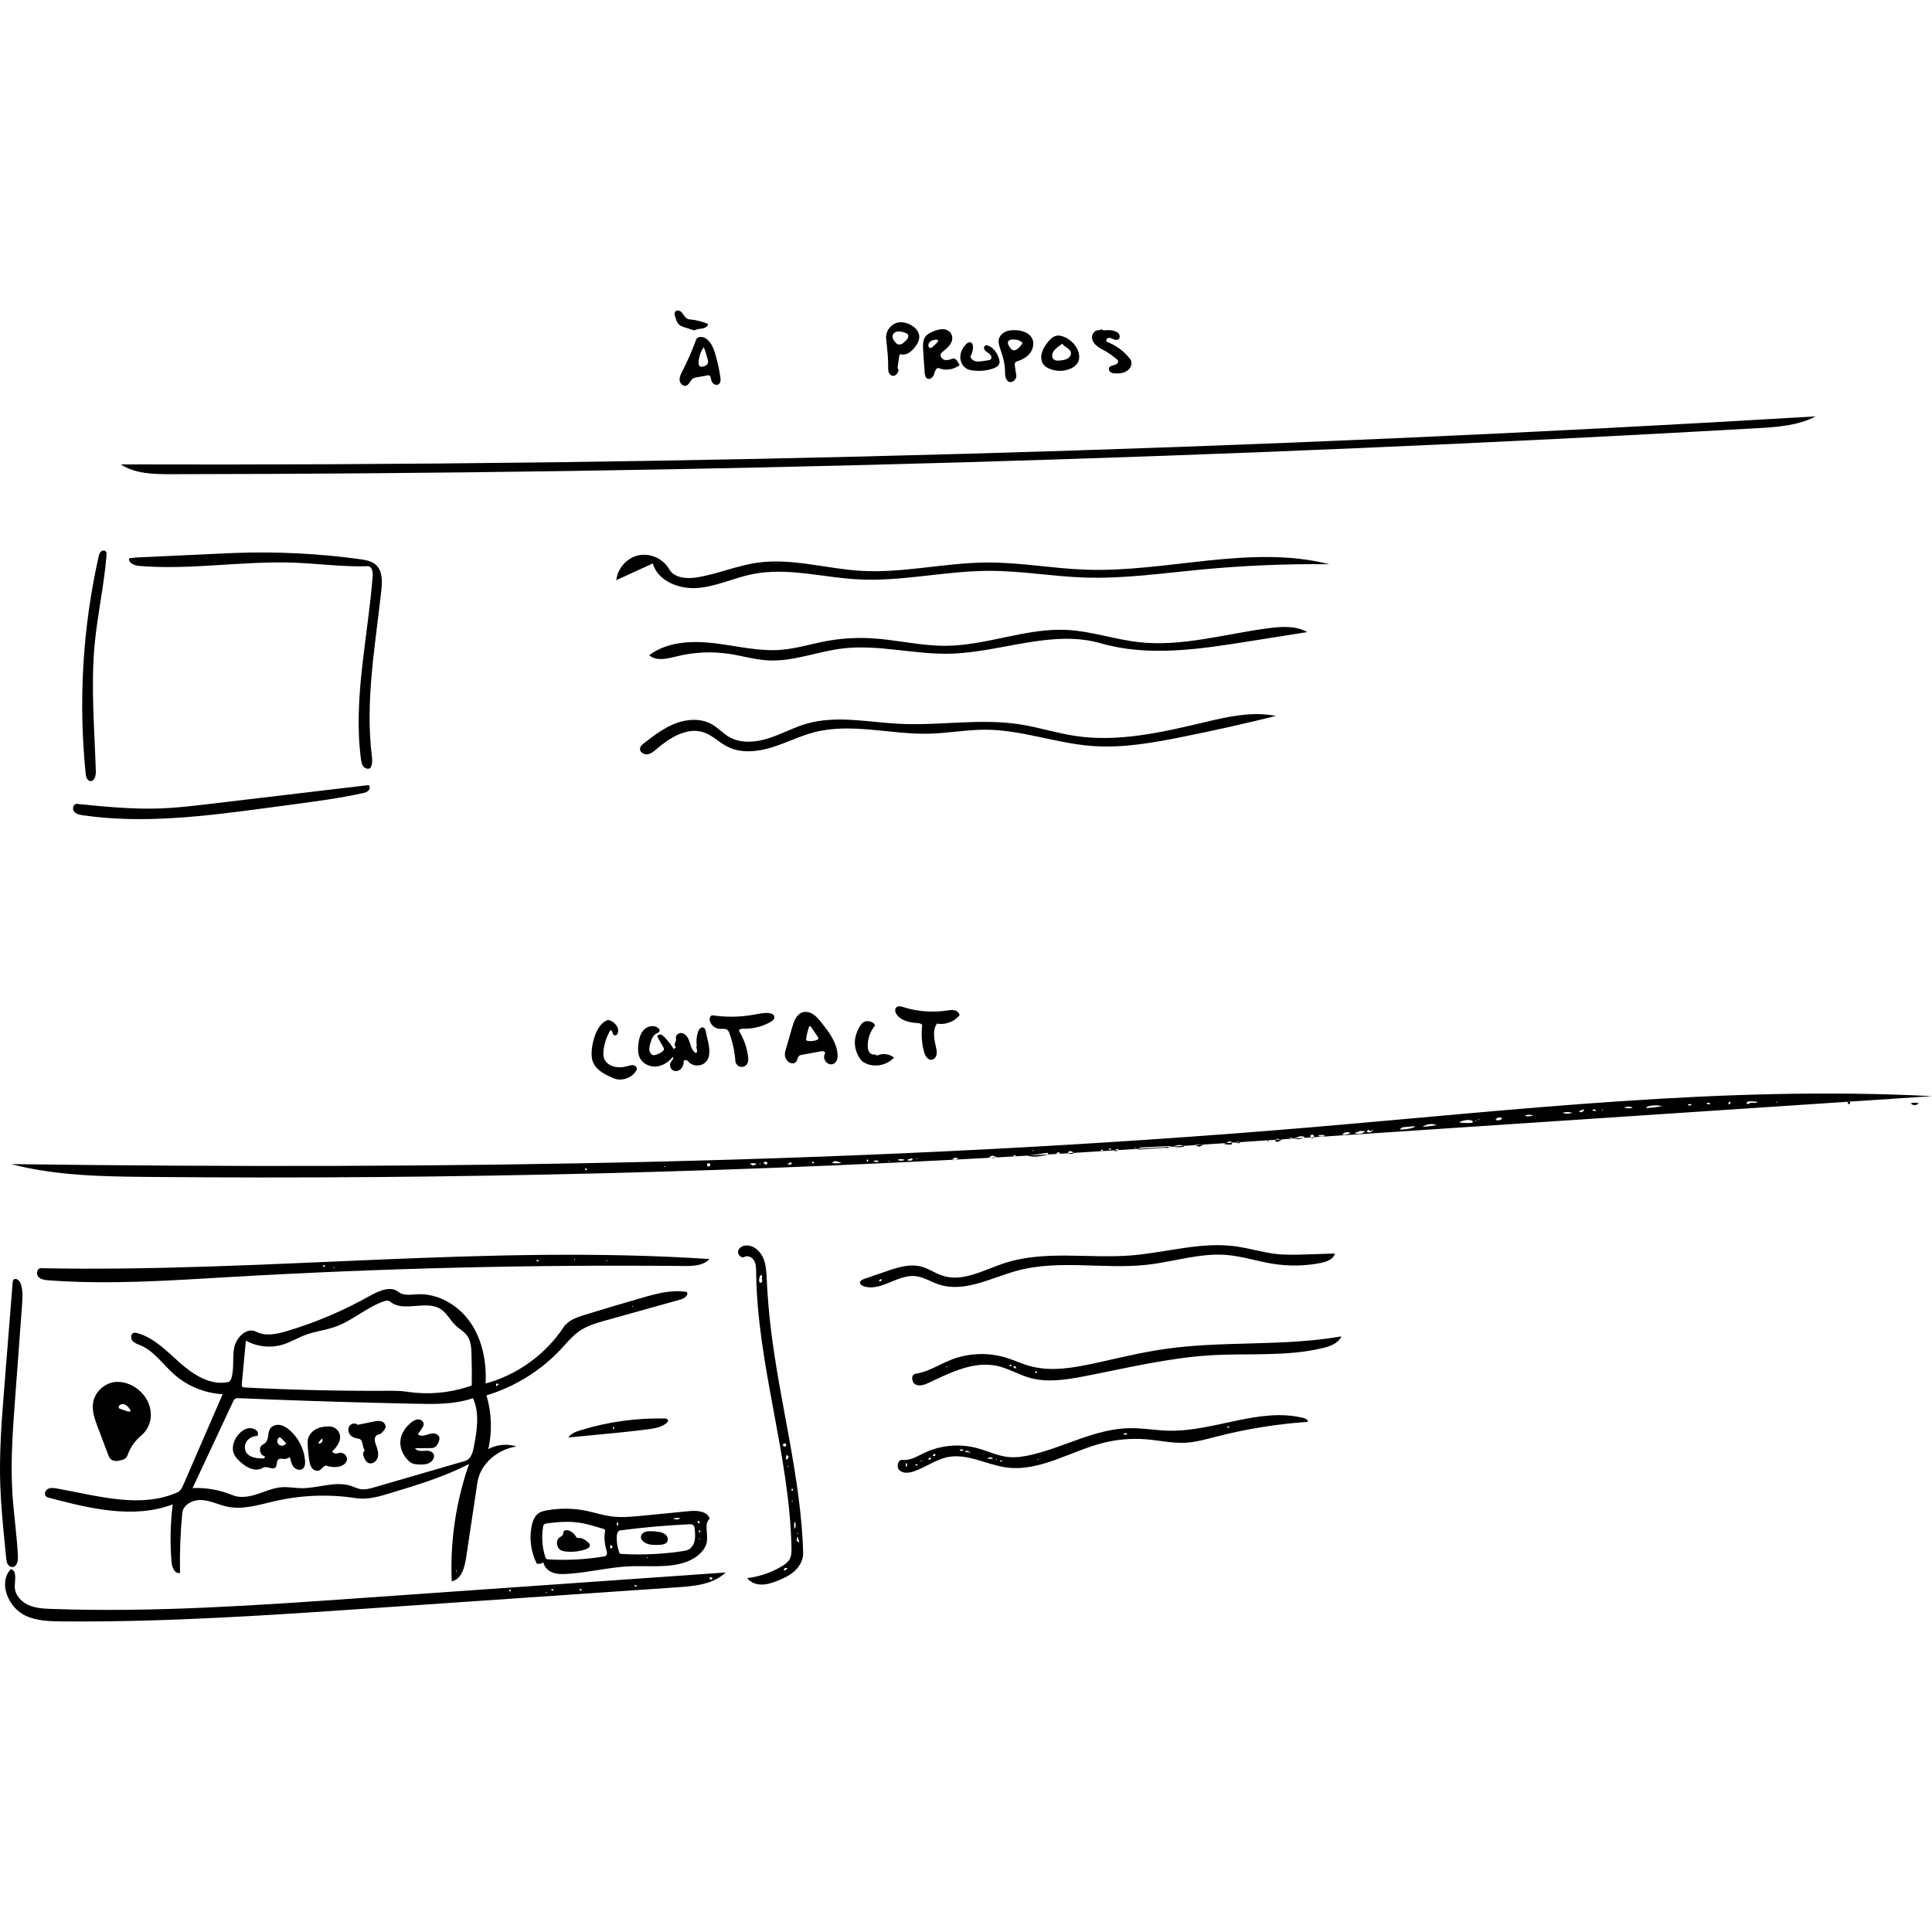 <?xml version="1.0" encoding="utf-8"?><!DOCTYPE svg PUBLIC "-//W3C//DTD SVG 1.1//EN" "http://www.w3.org/Graphics/SVG/1.1/DTD/svg11.dtd"><svg version="1.1" id="Contours" xmlns="http://www.w3.org/2000/svg" xmlns:xlink="http://www.w3.org/1999/xlink" x="0px" y="0px" width="2876.061px" height="2876.061px" viewBox="-0 -0 2876.061 1951.591" enable-background="new 0 0 2876.061 2876.061" xml:space="preserve" stroke="black" fill="none" stroke-linecap='round' stroke-linejoin='round'><path class="selected"  fill="#000000" opacity="1" stroke="none" 
 	d="
M254.746 243.664 C228.887 243.691 201.373 243.226 179.727 229.079 C1021.272 231.704 1862.9 207.86 2702.947 157.594 C2676.387 171.497 2645.419 173.511 2615.488 175.217 C1829.417 220.018 1042.093 242.846 254.746 243.664 z"/><path class="selected"  fill="#000000" opacity="1" stroke="none" 
 	d="
M1038.374 397.167 C1068.495 392.151 1097.063 379.747 1127.293 375.433 C1178.48 368.127 1229.842 384.43 1281.455 387.52 C1344.233 391.279 1406.631 375.43 1469.521 375.119 C1518.86 374.875 1567.778 384.195 1617.09 385.843 C1738.202 389.892 1861.418 347.884 1978.869 377.715 C1915.207 376.981 1851.507 379.634 1788.126 385.66 C1730.225 391.165 1672.316 399.494 1614.187 397.518 C1566.948 395.913 1520.055 387.508 1472.79 387.536 C1407.481 387.576 1342.681 403.719 1277.464 400.265 C1224.805 397.477 1171.801 381.978 1120.118 392.449 C1092.866 397.969 1067.116 410.583 1039.417 413.001 C1011.717 415.42 979.345 403.258 971.8 376.497 C953.694 384.817 935.588 393.137 917.483 401.458 C919.223 383.792 933.336 368.051 950.708 364.401 C968.08 360.75 987.334 369.48 996.037 384.951 C1003.727 398.621 1022.902 399.744 1038.374 397.167 z"/><path class="selected"  fill="#000000" opacity="1" stroke="none" 
 	d="
M1228.867 492.35 C1251.219 488.131 1274.083 486.629 1296.795 487.888 C1334.157 489.96 1370.984 499.454 1408.402 499.138 C1469.155 498.624 1528.004 472.299 1588.674 475.509 C1624.639 477.411 1659.295 489.643 1695.084 493.677 C1760.01 500.995 1824.513 481.154 1889.317 472.819 C1908.534 470.347 1929.24 469.161 1946.091 478.723 C1916.395 483.433 1886.699 488.143 1857.003 492.853 C1784.486 504.355 1709.172 515.713 1638.618 495.385 C1565.867 474.423 1489.458 509.185 1413.766 510.893 C1360.336 512.098 1306.972 496.699 1253.92 503.152 C1216.694 507.68 1180.587 522.893 1143.143 520.841 C1123.616 519.771 1104.673 514.017 1085.334 511.115 C1059.663 507.262 1033.239 508.495 1008.038 514.721 C993.974 518.196 977.349 522.667 966.399 513.183 C993.187 492.996 1029.576 491.336 1062.891 495.241 C1096.205 499.147 1129.37 507.781 1162.806 505.108 C1185.18 503.319 1206.811 496.513 1228.867 492.35 z"/><path class="selected"  fill="#000000" opacity="1" stroke="none" 
 	d="
M1759.832 634.8 C1715.387 643.712 1670.153 651.72 1624.959 648.218 C1572.048 644.118 1520.9 624.349 1467.831 624.033 C1439.374 623.863 1411.151 629.315 1382.702 629.98 C1325.602 631.315 1267.425 613.478 1212.138 627.811 C1190.312 633.469 1170.026 643.943 1148.458 650.517 C1126.891 657.091 1102.574 659.435 1082.523 649.123 C1070.433 642.905 1060.609 632.443 1047.747 628.04 C1023.106 619.606 997.234 635.832 977.459 652.781 C973.337 656.313 968.915 660.08 963.522 660.696 C958.129 661.311 951.887 656.993 952.789 651.641 C953.333 648.42 956.107 646.119 958.692 644.123 C973.503 632.684 988.601 621.082 1006.11 614.475 C1023.619 607.869 1044.222 606.882 1060.371 616.338 C1069.19 621.502 1076.152 629.405 1084.955 634.593 C1102.309 644.82 1124.342 643.065 1143.552 637.005 C1162.761 630.945 1180.596 621.002 1199.922 615.322 C1244.919 602.097 1292.928 613.037 1339.774 615.309 C1399.176 618.19 1459.165 606.929 1517.939 616.012 C1545.69 620.3 1572.605 629.06 1600.369 633.268 C1664.207 642.942 1728.951 628.2 1791.759 613.236 C1827.096 604.816 1863.801 596.26 1899.383 603.574 C1853.105 615.016 1806.573 625.428 1759.832 634.8 z"/><path class="selected"  fill="#000000" opacity="1" stroke="none" 
 	d="
M15.971 1873.702 C25.533 1875.577 22.049 1889.726 21.933 1899.469 C21.79 1911.417 30.999 1921.886 41.857 1926.874 C52.714 1931.862 65.002 1932.467 76.943 1932.892 C228.81 1938.293 380.741 1927.661 532.333 1917.035 C714.944 1904.235 897.556 1891.435 1080.167 1878.635 C1061.997 1896.197 1034.536 1898.881 1009.325 1900.609 C859.089 1910.907 708.854 1921.204 558.618 1931.502 C403.624 1942.126 248.448 1952.756 93.096 1951.487 C74.541 1951.336 55.374 1950.883 38.49 1943.187 C12.669 1931.418 -3.136 1894.682 15.971 1873.702 M1060.208 1888.391 C1061.265 1886.409 1057.398 1884.474 1056.416 1886.495 C1055.435 1888.516 1059.252 1890.413 1060.299 1888.425 M944.819 1897.242 C944.453 1898.173 945.063 1899.356 946.033 1899.599 C947.003 1899.841 948.097 1899.084 948.212 1898.091 C947.277 1897.782 946.342 1897.474 945.407 1897.166 M758.418 1904.481 C758.029 1905.542 758.441 1906.841 759.37 1907.483 C760.004 1906.696 760.676 1905.748 760.436 1904.767 C760.195 1903.787 758.446 1903.49 758.299 1904.489 M820.819 1903.242 C820.453 1904.173 821.063 1905.356 822.033 1905.599 C823.003 1905.841 824.097 1905.084 824.212 1904.091 C823.277 1903.782 822.342 1903.474 821.407 1903.166 M862.819 1903.242 C862.453 1904.173 863.063 1905.356 864.033 1905.599 C865.003 1905.841 866.097 1905.084 866.212 1904.091 C865.277 1903.782 864.342 1903.474 863.407 1903.166 M814.188 1908.467 C814.152 1907.606 812.547 1907.578 812.482 1908.437 C812.543 1909.301 814.158 1909.275 814.192 1908.41 z"/><path class="selected"  fill="#000000" opacity="1" stroke="none" 
 	d="
M1825.6 1405.929 C1786.631 1402.838 1748.354 1415.759 1709.53 1420.322 C1644.653 1427.947 1577.414 1412.283 1514.351 1429.316 C1475.42 1439.831 1435.604 1462.632 1397.369 1449.817 C1385.488 1445.835 1374.534 1438.495 1362.052 1437.395 C1335.617 1435.066 1310.423 1461.211 1285.395 1452.387 C1282.844 1451.487 1280.033 1449.622 1280.2 1446.922 C1280.369 1444.174 1283.433 1442.704 1286.036 1441.806 C1297.04 1438.011 1308.045 1434.216 1319.049 1430.42 C1336.066 1424.551 1354.352 1418.621 1371.726 1423.329 C1382.668 1426.293 1392.134 1433.248 1402.904 1436.784 C1433.045 1446.681 1464.187 1428.43 1494.295 1418.431 C1554.503 1398.437 1620.183 1411.621 1683.43 1406.661 C1735.421 1402.584 1787.102 1386.124 1838.791 1393.049 C1859.223 1395.787 1879.065 1402.142 1899.551 1404.443 C1914.276 1406.097 1929.147 1405.634 1943.956 1405.17 C1958.369 1404.718 1972.782 1404.266 1987.195 1403.814 C1984.855 1412.585 1974.589 1416.264 1965.675 1417.981 C1942.636 1422.42 1918.829 1422.846 1895.646 1419.234 C1872.146 1415.572 1849.309 1407.81 1825.6 1405.929 M1312.392 1441.799 C1310.717 1441.846 1309.118 1442.959 1308.493 1444.515 C1309.6 1446.382 1313.186 1444.432 1312.221 1442.488 z"/><path class="selected"  fill="#000000" opacity="1" stroke="none" 
 	d="
M1362.855 1582.854 C1381.605 1580.142 1397.927 1569.062 1415.544 1562.095 C1441.383 1551.878 1470.688 1550.677 1497.277 1558.745 C1509.393 1562.422 1520.906 1567.939 1533.108 1571.319 C1564.537 1580.026 1597.984 1574.015 1629.851 1567.078 C1663.835 1559.681 1697.647 1551.267 1732.058 1546.211 C1819.689 1533.335 1909.633 1542.451 1996.874 1527.158 C1992.344 1537.398 1980.393 1541.825 1969.509 1544.457 C1915.222 1557.587 1858.395 1551.996 1802.64 1555.302 C1738.982 1559.076 1676.686 1574.477 1614.071 1586.559 C1587.098 1591.763 1558.892 1596.313 1532.488 1588.737 C1516.101 1584.035 1501.173 1574.834 1484.524 1571.169 C1450.078 1563.586 1415.594 1580.605 1383.731 1595.731 C1377.251 1598.808 1369.696 1601.853 1363.164 1598.888 C1356.631 1595.923 1355.755 1583.88 1362.855 1582.854 M1509.948 1574.618 C1511.016 1575.755 1513.087 1573.819 1512.308 1572.468 C1511.529 1571.117 1509.337 1571.255 1508.298 1572.418 C1508.977 1573.092 1509.655 1573.765 1510.334 1574.439 M1543.356 1581.456 C1544.357 1581.187 1543.859 1579.44 1542.832 1579.299 C1541.804 1579.157 1540.906 1579.942 1540.167 1580.669 C1541.185 1581.022 1542.203 1581.375 1543.222 1581.728 M1505.356 1571.456 C1506.357 1571.187 1505.859 1569.44 1504.832 1569.299 C1503.804 1569.157 1502.906 1569.942 1502.167 1570.669 C1503.185 1571.022 1504.203 1571.375 1505.222 1571.728 M1408.336 1572.993 C1408.974 1572.946 1409.611 1572.9 1410.248 1572.853 C1410.49 1571.925 1408.745 1571.428 1408.462 1572.344 z"/><path class="selected"  fill="#000000" opacity="1" stroke="none" 
 	d="
M1017.916 1422.393 C793.509 1420.215 569.028 1425.635 344.987 1438.642 C254.179 1443.914 163.08 1450.432 72.368 1443.703 C66.802 1443.29 60.647 1442.542 56.984 1438.331 C53.321 1434.12 55.286 1425.549 60.866 1425.66 C392.746 1432.264 724.978 1390.145 1056.203 1412.011 C1046.907 1421.989 1031.552 1422.525 1017.916 1422.393 M483.851 1423.638 C484.217 1422.708 483.608 1421.524 482.638 1421.282 C481.668 1421.039 480.573 1421.797 480.458 1422.79 C481.393 1423.098 482.328 1423.406 483.263 1423.715 M798.819 1413.242 C798.453 1414.173 799.063 1415.356 800.033 1415.599 C801.003 1415.841 802.097 1415.084 802.212 1414.091 C801.277 1413.782 800.342 1413.474 799.407 1413.166 M855.309 1413.293 C856.17 1413.257 856.197 1411.652 855.338 1411.587 C854.475 1411.648 854.501 1413.263 855.366 1413.297 M498.188 1424.467 C498.152 1423.606 496.547 1423.578 496.482 1424.437 C496.543 1425.301 498.158 1425.275 498.192 1424.41 M903.362 1413.587 C902.501 1413.623 902.473 1415.228 903.332 1415.294 C904.196 1415.232 904.17 1413.617 903.305 1413.583 z"/><path class="selected"  fill="#000000" opacity="1" stroke="none" 
 	d="
M220.541 1289.776 C152.124 1289.145 82.909 1288.052 16.723 1270.711 C660.683 1279.125 1305.492 1270.38 1947.229 1216.272 C2256.408 1190.204 2566.197 1153.58 2876.061 1169.543 C2526.085 1192.803 2176.109 1216.063 1826.133 1239.322 C1743.332 1244.825 1660.531 1250.328 1577.697 1255.305 C1125.89 1282.453 673.144 1293.953 220.541 1289.776 M2042.311 1221.343 C2040.489 1221.917 2038.342 1221.063 2037.348 1219.432 C2036.333 1220.452 2035.317 1221.472 2034.302 1222.493 C2037.449 1224.549 2042.202 1223.49 2044.177 1220.291 C2043.71 1219.245 2041.767 1220.528 2042.545 1221.368 M1742.553 1243.918 C1738.9 1243.904 1735.249 1244.09 1731.6 1244.276 C1721.401 1244.795 1711.202 1245.315 1701.003 1245.834 C1698.313 1245.971 1695.063 1246.486 1694.061 1248.986 C1696.45 1249.051 1698.837 1248.874 1701.22 1248.697 C1710.834 1247.983 1720.447 1247.269 1730.061 1246.556 C1732.612 1246.366 1735.22 1246.182 1737.689 1246.849 C1739.31 1245.872 1740.932 1244.895 1742.553 1243.918 M1529.619 1258.186 C1538.883 1261.075 1548.88 1259.039 1558.365 1256.986 C1559.157 1256.815 1560.058 1256.559 1560.39 1255.82 C1560.688 1255.155 1560.293 1254.273 1559.599 1254.052 C1559.227 1253.933 1558.825 1253.988 1558.439 1254.043 C1548.832 1255.424 1539.226 1256.805 1529.619 1258.186 M2172.021 1208.736 C2177.913 1209.534 2183.882 1209.768 2189.82 1209.433 C2190.782 1209.379 2191.919 1209.197 2192.334 1208.327 C2193.032 1206.868 2191.009 1205.63 2189.411 1205.378 C2183.46 1204.439 2177.194 1205.65 2172.021 1208.736 M2084.145 1219.334 C2090.553 1219.352 2096.964 1218.45 2103.118 1216.664 C2104.444 1216.279 2105.994 1215.581 2106.135 1214.207 C2101.145 1214.631 2096.155 1215.055 2091.165 1215.479 C2088.305 1215.722 2084.759 1216.53 2084.145 1219.334 M2474.686 1184.454 C2468.426 1182.903 2461.811 1182.804 2455.508 1184.169 C2453.427 1184.619 2451.119 1185.45 2450.312 1187.42 C2458.478 1186.829 2466.616 1185.838 2474.686 1184.454 M2138.488 1212.553 C2131.761 1209.867 2123.69 1210.867 2117.822 1215.112 C2124.765 1214.834 2131.686 1213.977 2138.488 1212.553 M1935.138 1229.131 C1932.266 1230.638 1929.18 1231.737 1926.001 1232.384 C1931.313 1234.616 1937.804 1233.742 1942.338 1230.186 C1940.132 1229.317 1937.681 1229.085 1935.351 1229.523 M2023.515 1222.087 C2021.015 1222.877 2018.515 1223.667 2016.015 1224.456 C2021.362 1226.617 2027.833 1225.704 2032.372 1222.147 C2029.451 1221.313 2026.355 1221.097 2023.346 1221.516 M1825.039 1238.998 C1824.017 1239.588 1822.995 1240.177 1821.973 1240.766 C1825.35 1241.359 1828.772 1241.689 1832.2 1241.754 C1834.483 1241.797 1834.282 1237.706 1832.11 1237.003 C1829.937 1236.3 1827.705 1237.731 1825.869 1239.088 M1746.176 1244.723 C1751.565 1245.9 1757.206 1245.905 1762.596 1244.737 C1758.509 1240.584 1751.57 1242.518 1746.176 1244.723 M2609.384 1179.296 C2611.797 1180.09 2614.586 1179.63 2616.616 1178.103 C2612.52 1177.474 2608.37 1177.196 2604.227 1177.274 C2602.18 1177.312 2599.338 1178.695 2600.302 1180.501 C2601.835 1183.374 2606.743 1177.409 2609.043 1179.715 M1901.585 1237.882 C1903.891 1236.635 1906.197 1235.388 1908.503 1234.141 C1907.014 1233.88 1905.525 1233.618 1904.035 1233.356 C1902.23 1233.039 1900.066 1232.838 1898.861 1234.219 C1897.656 1235.601 1899.637 1238.431 1900.922 1237.124 M2010.267 1224.373 C2006.316 1222.035 2000.667 1223.217 1997.983 1226.942 C2002.211 1227.473 2006.607 1226.554 2010.267 1224.373 M2228.334 1202.441 C2227.657 1203.125 2226.98 1203.809 2226.303 1204.493 C2229.513 1206.575 2234.332 1205.535 2236.397 1202.314 C2233.9 1200.973 2230.743 1200.943 2228.221 1202.237 M2844.41 1180.085 C2845.893 1182.088 2848.513 1183.185 2850.982 1182.835 C2853.02 1182.546 2854.812 1181.381 2856.529 1180.246 C2852.622 1179.006 2848.348 1178.949 2844.41 1180.085 M1252.681 1268.454 C1249.484 1267.68 1246.287 1266.905 1243.09 1266.131 C1241.432 1266.949 1239.775 1267.766 1238.117 1268.584 C1242.828 1270.05 1247.997 1270.003 1252.681 1268.454 M1785.305 1241.549 C1782.913 1240.951 1780.304 1241.267 1778.123 1242.419 C1780.565 1243.23 1783.007 1244.041 1785.45 1244.852 C1787.118 1244.05 1788.787 1243.248 1790.456 1242.445 C1789.018 1241.38 1787.078 1241.029 1785.358 1241.522 M1596.45 1252.321 C1595.103 1251.625 1593.579 1250.962 1592.116 1251.36 C1590.653 1251.758 1589.639 1253.768 1590.701 1254.85 C1591.168 1255.326 1591.87 1255.475 1592.532 1255.543 C1594.524 1255.747 1596.569 1255.41 1598.39 1254.579 C1597.705 1253.866 1597.02 1253.153 1596.335 1252.44 M1484.585 1260.524 C1482.124 1259.681 1479.663 1258.839 1477.202 1257.997 C1475.518 1258.854 1473.833 1259.712 1472.148 1260.569 C1476.127 1262.011 1480.617 1261.995 1484.585 1260.524 M2340.701 1194.44 C2335.972 1192.809 2330.698 1192.809 2325.97 1194.441 C2330.698 1196.071 2335.972 1196.071 2340.701 1194.44 M2425.373 1187.34 C2427.122 1187.917 2429.167 1187.486 2430.534 1186.252 C2426.517 1184.902 2422.053 1184.923 2418.048 1186.311 C2420.204 1187.589 2422.879 1187.959 2425.3 1187.314 M1950.723 1230.311 C1951.336 1232.153 1954.153 1232.731 1955.442 1231.279 C1956.731 1229.828 1955.823 1227.099 1953.921 1226.709 C1952.019 1226.319 1950.11 1228.469 1950.723 1230.311 M1121.185 1273.091 C1122.948 1272.172 1124.71 1271.253 1126.472 1270.334 C1123.242 1268.901 1119.408 1268.897 1116.175 1270.325 C1117.945 1271.258 1119.714 1272.191 1121.483 1273.124 M2273.364 1199.703 C2276.497 1199.412 2279.63 1199.121 2282.763 1198.829 C2278.897 1196.796 2274.097 1196.638 2270.106 1198.412 C2271.114 1198.878 2272.122 1199.345 2273.13 1199.812 M1343.306 1263.549 C1340.903 1262.953 1338.285 1263.269 1336.093 1264.421 C1339.369 1266.028 1343.383 1266.042 1346.67 1264.459 C1345.624 1264.001 1344.579 1263.544 1343.533 1263.086 M1418.483 1264.962 C1421.11 1264.188 1423.738 1263.415 1426.366 1262.641 C1423.913 1260.207 1419.113 1261.056 1417.644 1264.184 M1141.32 1267.511 C1139.665 1267.088 1137.842 1267.365 1136.388 1268.262 C1137.31 1269.812 1138.674 1271.468 1140.476 1271.373 C1142.277 1271.279 1143.065 1268.056 1141.275 1267.83 M1358.59 1264.413 C1358.326 1263.58 1358.062 1262.746 1357.798 1261.912 C1355.24 1262.745 1352.681 1263.578 1350.122 1264.411 C1352.596 1265.915 1355.869 1266.002 1358.42 1264.632 M1057.415 1271.429 C1057.173 1269.677 1054.747 1268.691 1053.351 1269.776 C1051.955 1270.861 1052.313 1273.456 1053.952 1274.122 C1055.59 1274.789 1057.657 1273.181 1057.415 1271.429 M1965.365 1229.332 C1967.768 1229.928 1970.386 1229.611 1972.577 1228.459 C1969.301 1226.853 1965.288 1226.839 1962.001 1228.422 C1963.046 1228.879 1964.092 1229.337 1965.137 1229.794 M2357.25 1191.367 C2358.109 1191.468 2358.218 1189.935 2357.442 1189.555 C2356.665 1189.174 2355.75 1189.578 2354.982 1189.976 C2353.413 1190.79 2351.843 1191.605 2350.274 1192.419 C2352.281 1194.205 2355.86 1193.696 2357.289 1191.421 M1178.602 1270.388 C1178.309 1269.479 1178.017 1268.571 1177.724 1267.662 C1175.905 1268.592 1174.087 1269.523 1172.268 1270.453 C1173.967 1271.87 1176.668 1271.902 1178.4 1270.526 M1308.114 1266.657 C1305.92 1264.781 1302.363 1264.761 1300.148 1266.613 C1302.394 1267.56 1304.924 1267.821 1307.316 1267.351 M2753.286 1181.341 C2755.27 1180.349 2753.375 1176.559 2751.391 1177.551 C2749.407 1178.543 2751.301 1182.333 2753.286 1181.341 M1664.048 1247.691 C1662.149 1248.546 1660.25 1249.401 1658.351 1250.256 C1660 1252.587 1664.476 1251.34 1664.682 1248.493 M2376.253 1191.135 C2375.201 1188.997 2371.731 1188.683 2370.312 1190.597 C2371.789 1191.505 2373.635 1191.791 2375.318 1191.373 M2517.325 1181.516 C2515.662 1181.09 2513.831 1181.37 2512.371 1182.271 C2513.751 1184.223 2517.285 1183.874 2518.256 1181.69 M2573.369 1181.304 C2575.301 1182.316 2577.274 1178.703 2575.403 1177.582 C2573.878 1178.229 2572.79 1179.801 2572.724 1181.457 M1846.253 1239.135 C1845.201 1236.997 1841.731 1236.683 1840.312 1238.597 C1841.789 1239.505 1843.635 1239.791 1845.318 1239.373 M2546.253 1181.135 C2545.201 1178.997 2541.731 1178.683 2540.312 1180.597 C2541.789 1181.505 2543.635 1181.791 2545.318 1181.373 M1577.325 1253.516 C1575.662 1253.09 1573.831 1253.37 1572.371 1254.271 C1573.751 1256.223 1577.285 1255.874 1578.256 1253.69 M1208.819 1267.242 C1208.453 1268.173 1209.063 1269.356 1210.033 1269.599 C1211.003 1269.841 1212.097 1269.084 1212.212 1268.091 C1211.277 1267.782 1210.342 1267.474 1209.407 1267.166 M1650.33 1248.412 C1651.165 1249.769 1653.466 1249.767 1654.351 1248.442 C1653.494 1247.101 1651.186 1247.113 1650.344 1248.464 M1511.267 1257.165 C1510.337 1257.475 1509.407 1257.785 1508.477 1258.095 C1508.696 1260.06 1512.55 1259.135 1511.854 1257.285 M1290.418 1264.481 C1290.029 1265.542 1290.441 1266.841 1291.37 1267.483 C1292.004 1266.696 1292.676 1265.748 1292.436 1264.767 C1292.195 1263.787 1290.446 1263.49 1290.299 1264.489 M870.819 1277.242 C870.453 1278.173 871.063 1279.356 872.033 1279.599 C873.003 1279.841 874.097 1279.084 874.212 1278.091 C873.277 1277.782 872.342 1277.474 871.407 1277.166 M1920.819 1231.242 C1920.453 1232.173 1921.063 1233.356 1922.033 1233.599 C1923.003 1233.841 1924.097 1233.084 1924.212 1232.091 C1923.277 1231.782 1922.342 1231.474 1921.407 1231.166 M1641.267 1249.165 C1640.337 1249.475 1639.407 1249.785 1638.477 1250.095 C1638.696 1252.06 1642.55 1251.135 1641.854 1249.285 M2198.188 1206.467 C2198.152 1205.606 2196.547 1205.578 2196.482 1206.437 C2196.543 1207.301 2198.158 1207.275 2198.192 1206.41 M2201.309 1205.293 C2202.17 1205.257 2202.197 1203.652 2201.338 1203.587 C2200.475 1203.648 2200.501 1205.263 2201.366 1205.297 M2384.482 1190.414 C2384.518 1191.275 2386.123 1191.302 2386.189 1190.443 C2386.127 1189.58 2384.512 1189.606 2384.478 1190.471 M1887.309 1237.293 C1888.17 1237.257 1888.197 1235.652 1887.338 1235.587 C1886.475 1235.648 1886.501 1237.263 1887.366 1237.297 M1689.309 1247.293 C1690.17 1247.257 1690.197 1245.652 1689.338 1245.587 C1688.475 1245.648 1688.501 1247.263 1689.366 1247.297 M1537.362 1249.587 C1536.501 1249.623 1536.473 1251.228 1537.332 1251.294 C1538.196 1251.232 1538.17 1249.617 1537.305 1249.583 M1365.362 1261.587 C1364.501 1261.623 1364.473 1263.228 1365.332 1263.294 C1366.196 1263.232 1366.17 1261.617 1365.305 1261.583 M2645.309 1179.293 C2646.17 1179.257 2646.197 1177.652 2645.338 1177.587 C2644.475 1177.648 2644.501 1179.263 2645.366 1179.297 M1323.362 1265.587 C1322.501 1265.623 1322.473 1267.228 1323.332 1267.294 C1324.196 1267.232 1324.17 1265.617 1323.305 1265.583 M1131.362 1269.587 C1130.501 1269.623 1130.473 1271.228 1131.332 1271.294 C1132.196 1271.232 1132.17 1269.617 1131.305 1269.583 M988.336 1274.993 C988.974 1274.946 989.611 1274.9 990.248 1274.853 C990.49 1273.925 988.745 1273.428 988.462 1274.344 z"/><path class="selected"  fill="#000000" opacity="1" stroke="none" 
 	d="
M1498.299 1722.296 C1468.852 1718.367 1440.475 1701.143 1411.309 1706.791 C1392.992 1710.338 1377.53 1722.512 1359.786 1728.275 C1352.918 1730.506 1344.594 1731.477 1339.168 1726.714 C1333.741 1721.951 1336.449 1710.216 1343.621 1711.052 C1354.828 1712.359 1365.191 1705.756 1375.356 1700.862 C1399.585 1689.197 1428.003 1686.487 1454 1693.362 C1469.624 1697.494 1484.452 1704.958 1500.52 1706.692 C1511.942 1707.924 1523.486 1706.187 1534.684 1703.621 C1584.098 1692.3 1630.176 1664.79 1680.861 1663.801 C1700.626 1663.415 1720.257 1667.137 1740.022 1667.567 C1807.879 1669.047 1875.522 1631.974 1941.265 1648.844 C1944.082 1649.567 1947.592 1651.669 1946.586 1654.397 C1900.745 1657.569 1855.196 1664.934 1810.691 1676.369 C1795.504 1680.272 1780.29 1684.672 1764.631 1685.496 C1745.308 1686.512 1726.16 1682.045 1706.879 1680.423 C1685.099 1678.59 1663.015 1680.418 1641.833 1685.806 C1593.524 1698.094 1547.708 1728.888 1498.299 1722.296 M1442.578 1699.539 C1441.777 1700.283 1443.561 1701.624 1444.053 1700.648 C1442.846 1697.708 1438.634 1696.539 1436.085 1698.437 C1437.941 1699.529 1440.224 1699.872 1442.319 1699.374 M1470.254 1708.615 C1472.808 1709.987 1476.077 1709.921 1478.572 1708.445 C1476.075 1706.973 1472.813 1706.892 1470.246 1708.24 M1350.643 1718.308 C1350.259 1717.29 1349.876 1716.272 1349.492 1715.254 C1347.909 1716.89 1347.81 1719.741 1349.277 1721.483 C1350.232 1720.867 1350.658 1719.543 1350.24 1718.486 M1382.012 1710.699 C1383.491 1711.723 1385.274 1709.923 1386.168 1708.361 C1385.06 1706.496 1381.478 1708.459 1382.454 1710.396 M1392.688 1704.3 C1392.27 1703.333 1391.852 1702.365 1391.433 1701.398 C1390.401 1702.411 1389.369 1703.424 1388.337 1704.438 C1389.205 1705.761 1391.497 1705.771 1392.325 1704.422 M1428.418 1695.745 C1429.47 1697.884 1432.94 1698.198 1434.359 1696.283 C1432.882 1695.376 1431.035 1695.09 1429.353 1695.507 M1677.325 1671.516 C1675.662 1671.09 1673.831 1671.37 1672.371 1672.271 C1673.751 1674.223 1677.285 1673.874 1678.256 1671.69 M1829.267 1661.165 C1828.337 1661.475 1827.407 1661.785 1826.477 1662.095 C1826.696 1664.06 1830.55 1663.135 1829.854 1661.285 M1366.347 1718.463 C1365.498 1717.121 1363.205 1717.103 1362.336 1718.432 C1363.197 1719.765 1365.498 1719.77 1366.329 1718.418 M1489.404 1713.715 C1490.334 1713.405 1491.264 1713.096 1492.194 1712.786 C1491.974 1710.821 1488.121 1711.745 1488.817 1713.596 M1372.214 1712.356 C1371.945 1711.421 1370.159 1711.932 1370.426 1712.868 C1371.062 1712.906 1371.699 1712.943 1372.335 1712.981 M1546.214 1710.356 C1545.945 1709.421 1544.159 1709.932 1544.426 1710.868 C1545.062 1710.906 1545.699 1710.943 1546.335 1710.981 M1483.309 1711.293 C1484.17 1711.257 1484.197 1709.652 1483.338 1709.587 C1482.475 1709.648 1482.501 1711.263 1483.366 1711.297 z"/><path class="selected"  fill="#000000" opacity="1" stroke="none" 
 	d="
M1012.881 1472.368 C975.902 1482.689 938.924 1493.011 901.946 1503.332 C888.556 1507.069 874.906 1510.924 863.373 1518.686 C852.362 1526.096 843.922 1536.634 834.852 1546.323 C804.844 1578.384 766.241 1602.323 724.184 1614.954 C731.903 1640.814 732.859 1668.661 726.93 1694.988 C739.626 1688.041 755.213 1686.592 768.972 1691.08 C740.879 1694.966 714.859 1716.831 710.65 1744.878 C705.039 1782.272 699.428 1819.666 693.817 1857.06 C691.66 1871.436 686.716 1888.924 672.469 1891.813 C669.861 1832.674 678.675 1773.051 698.282 1717.196 C660.933 1736.342 620.504 1748.584 580.328 1760.725 C564.029 1765.651 547.055 1770.63 530.23 1768.022 C490.4 1761.846 449.405 1763.267 410.098 1772.184 C386.502 1777.537 362.352 1785.612 338.654 1780.731 C325.897 1778.103 313.931 1771.785 300.942 1770.816 C287.953 1769.848 272.655 1777.052 271.384 1790.015 C268.475 1819.676 267.346 1849.512 268.005 1879.309 C260.433 1881.4 256.042 1870.98 255.38 1863.153 C252.96 1834.567 253.544 1805.728 257.118 1777.264 C198.662 1799.287 133.537 1783.44 73.158 1767.424 C71.51 1766.987 69.793 1766.512 68.538 1765.359 C65.229 1762.32 67.325 1756.282 71.308 1754.205 C75.292 1752.128 80.092 1752.803 84.517 1753.583 C144.57 1764.172 208.563 1784.056 264.279 1759.273 C268.787 1757.268 271.122 1752.353 273.085 1747.827 C292.557 1702.934 312.028 1658.042 331.5 1613.15 C305.044 1611.87 279.126 1601.321 259.295 1583.763 C242.653 1569.028 229.596 1549.175 209.136 1540.487 C204.843 1538.664 200.082 1537.225 197.127 1533.617 C194.173 1530.008 194.576 1523.297 199.035 1521.928 C200.78 1521.392 202.664 1521.807 204.424 1522.293 C229.89 1529.328 248.873 1549.865 268.711 1567.315 C288.549 1584.764 313.93 1600.629 339.783 1595.187 C342.174 1594.684 343.478 1592.129 344.241 1589.807 C349.09 1575.044 345.593 1558.777 348.719 1543.555 C351.845 1528.334 367.641 1513.102 381.445 1520.237 C395.523 1527.514 412.575 1523.694 427.75 1519.128 C470.406 1506.294 511.643 1488.748 550.469 1466.912 C563.85 1459.386 581.263 1451.514 593.308 1461.03 C600.821 1466.966 611.546 1464.992 621.106 1464.472 C652.547 1462.762 683.026 1481.134 700.713 1507.185 C718.399 1533.235 724.453 1565.865 722.887 1597.313 C769.955 1584.548 812.028 1554.179 838.964 1513.525 C845.85 1503.133 858.679 1498.735 870.592 1495.062 C899.429 1486.172 928.356 1477.577 957.368 1469.279 C978.623 1463.199 1000.818 1457.226 1022.575 1461.148 C1025.397 1466.143 1018.407 1470.825 1012.881 1472.368 M536.211 1754.436 C543.47 1755.786 550.88 1753.704 557.97 1751.642 C602.891 1738.578 647.812 1725.513 692.733 1712.448 C700.872 1710.081 703.755 1700.25 705.34 1691.923 C709.955 1667.689 714.37 1641.593 704.069 1619.177 C676.276 1628.68 646.189 1628.098 616.824 1627.411 C606.982 1627.181 597.14 1626.951 587.298 1626.721 C578.474 1626.514 569.65 1626.308 560.826 1626.091 C492.498 1624.411 424.185 1622.105 355.899 1619.173 C353.765 1619.081 351.449 1619.04 349.716 1620.29 C348.397 1621.241 347.655 1622.778 346.965 1624.251 C326.874 1667.159 306.784 1710.067 286.693 1752.976 C306.945 1752.137 327.369 1755.757 346.098 1763.506 C357.782 1768.34 371.17 1765.853 383.183 1761.905 C395.195 1757.956 406.977 1752.571 419.591 1751.693 C429.057 1751.033 438.508 1752.96 447.996 1753.135 C473.267 1753.601 499.182 1741.771 523.099 1749.946 C527.477 1751.443 531.663 1753.59 536.211 1754.436 M580.868 1475.484 C577.984 1473.093 573.674 1474.07 570.16 1475.368 C545.064 1484.639 524.51 1503.764 499.318 1512.769 C484.738 1517.981 469.056 1519.625 454.55 1525.04 C443.191 1529.281 432.72 1535.773 421.13 1539.337 C402.973 1544.92 382.562 1542.724 366.007 1533.407 C363.969 1555.148 361.93 1576.89 359.892 1598.631 C359.811 1599.491 359.737 1600.397 360.093 1601.184 C360.844 1602.843 363.018 1603.167 364.837 1603.262 C434.867 1606.893 505 1608.535 575.124 1608.184 C585.578 1608.132 596.084 1608.039 606.42 1609.607 C638.479 1614.469 671.736 1611.222 702.249 1600.249 C702.542 1584.538 702.421 1568.819 701.883 1553.114 C701.56 1543.659 700.881 1533.599 695.291 1525.967 C690.818 1519.861 683.813 1516.19 678.302 1511.001 C670.247 1503.416 665.349 1492.558 656.053 1486.558 C634.247 1472.487 600.848 1492.047 580.868 1475.484 M739.344 1597.452 C738.013 1598.302 738.01 1600.583 739.338 1601.437 C740.351 1600.405 741.365 1599.372 742.378 1598.34 C741.414 1597.921 740.449 1597.502 739.485 1597.083 M941.309 1483.293 C942.17 1483.257 942.197 1481.652 941.338 1481.587 C940.475 1481.648 940.501 1483.263 941.366 1483.297 M679.309 1877.293 C680.17 1877.257 680.197 1875.652 679.338 1875.587 C678.475 1875.648 678.501 1877.263 679.366 1877.297 z"/><path class="selected"  fill="#000000" opacity="1" stroke="none" 
 	d="
M175.241 1594.875 C198.455 1595.1 220.147 1613.688 223.926 1636.594 C224.559 1640.429 224.741 1644.346 224.35 1648.213 C223.319 1658.426 218.136 1668.159 210.238 1674.715 C201.58 1681.904 194.792 1691.327 190.718 1701.817 C189.82 1704.13 188.992 1706.587 187.2 1708.303 C185.629 1709.807 183.501 1710.559 181.421 1711.193 C175.694 1712.937 168.646 1713.789 164.46 1709.51 C162.715 1707.726 161.788 1705.321 160.906 1702.987 C155.81 1689.501 150.713 1676.015 145.617 1662.528 C141.187 1650.807 136.681 1638.436 138.566 1626.047 C141.197 1608.747 157.743 1594.684 175.241 1594.875 M193.58 1635.957 C191.53 1633.084 189.331 1630.087 186.114 1628.634 C182.897 1627.182 178.378 1627.982 176.957 1631.213 C176.608 1632.008 176.482 1632.97 176.917 1633.722 C177.377 1634.517 178.32 1634.87 179.19 1635.166 C182.822 1636.4 186.454 1637.633 190.086 1638.867 C191.684 1639.41 194.158 1639.437 194.308 1637.755 C194.366 1637.096 193.964 1636.495 193.58 1635.957 z"/><path class="selected"  fill="#000000" opacity="1" stroke="none" 
 	d="
M843.89 1880.779 C836.772 1881.19 829.438 1881.24 822.759 1878.745 C816.08 1876.251 810.124 1870.703 809.038 1863.657 C806.133 1865.567 802.451 1866.254 799.053 1865.519 C790.524 1848.627 787.74 1828.899 791.261 1810.307 C792.787 1802.247 795.987 1793.733 803.065 1789.587 C806.149 1787.78 809.707 1786.975 813.221 1786.317 C832.806 1782.649 853.101 1782.814 872.624 1786.798 C885.024 1789.329 897.118 1793.382 909.66 1795.083 C925.068 1797.173 940.712 1795.658 956.188 1794.14 C979.399 1791.864 1002.611 1789.588 1025.822 1787.312 C1037.562 1786.161 1052.824 1787.152 1056.481 1798.367 C1047.912 1806.306 1053.956 1820.47 1052.401 1832.047 C1051.152 1841.349 1044.621 1849.181 1037.066 1854.749 C1024.454 1864.044 1008.445 1867.479 992.822 1868.662 C973.965 1870.089 955 1868.585 936.112 1869.503 C905.164 1871.008 874.823 1878.992 843.89 1880.779 M809.678 1807.448 C808.83 1808.452 808.565 1809.811 808.357 1811.108 C805.91 1826.355 807.225 1842.191 812.152 1856.826 C812.761 1858.636 815.084 1859.063 816.99 1859.173 C844.086 1860.741 871.354 1859.325 898.142 1854.959 C899.598 1854.722 901.143 1854.433 902.223 1853.428 C904.437 1851.368 903.506 1847.759 902.619 1844.868 C899.775 1835.595 899.165 1825.646 900.855 1816.095 C901.073 1814.86 899.588 1814.088 898.385 1813.736 C894.789 1812.683 891.192 1811.631 887.596 1810.578 C880.453 1808.488 873.294 1806.394 865.969 1805.076 C849.073 1802.036 831.698 1803.197 814.68 1805.457 C812.858 1805.699 810.865 1806.044 809.678 1807.448 M918.251 1823.881 C917.68 1832.708 919.06 1841.655 922.262 1849.9 C922.58 1850.717 923.634 1850.898 924.509 1850.951 C955.203 1852.829 986.096 1851.449 1016.501 1846.84 C1019.316 1846.413 1022.178 1845.943 1024.726 1844.671 C1029.745 1842.165 1032.859 1836.817 1034.042 1831.333 C1035.225 1825.849 1034.75 1820.16 1034.269 1814.57 C1034.068 1812.236 1033.739 1809.645 1031.942 1808.143 C1030.253 1806.73 1027.825 1806.756 1025.624 1806.86 C991.309 1808.491 957.061 1811.549 922.999 1816.024 C919.699 1816.458 918.465 1820.56 918.251 1823.881 M1011.314 1797.223 C1008.213 1797.464 1005.112 1797.706 1002.01 1797.947 C1004.857 1800.142 1009.114 1800.29 1012.106 1798.297 M909.266 1837.381 C907.877 1839.085 907.894 1841.779 909.307 1843.465 C910.316 1842.457 911.326 1841.448 912.335 1840.44 C911.335 1839.44 910.335 1838.44 909.335 1837.44 M1041.976 1805.497 C1041.93 1803.822 1040.816 1802.223 1039.261 1801.598 C1037.394 1802.705 1039.343 1806.291 1041.287 1805.326 M918.411 1804.451 C917.985 1806.113 918.264 1807.944 919.166 1809.404 C921.117 1808.025 920.769 1804.491 918.585 1803.52 M1042.365 1816.488 C1042.218 1815.493 1040.475 1815.789 1040.236 1816.767 C1039.997 1817.744 1040.668 1818.689 1041.3 1819.472 C1042.24 1818.846 1042.653 1817.534 1042.241 1816.482 M1041.309 1829.293 C1042.17 1829.257 1042.197 1827.652 1041.338 1827.587 C1040.475 1827.648 1040.501 1829.263 1041.366 1829.297 M963.309 1857.293 C964.17 1857.257 964.197 1855.652 963.338 1855.587 C962.475 1855.648 962.501 1857.263 963.366 1857.297 z"/><path class="selected"  fill="#000000" opacity="1" stroke="none" 
 	d="
M988.448 1099.669 C988.54 1098.575 987.976 1097.544 987.431 1096.59 C984.403 1091.295 981.376 1086 978.348 1080.704 C978.803 1078.52 981.493 1077.422 983.669 1077.916 C985.845 1078.41 987.572 1080.02 989.13 1081.616 C994.443 1087.06 999.129 1093.113 1003.068 1099.619 C1004.163 1098.545 1005.257 1097.47 1006.352 1096.395 C1004.192 1095.652 1004.055 1092.596 1004.843 1090.451 C1005.631 1088.307 1006.947 1086.081 1006.279 1083.897 C1005.018 1079.775 1009.265 1075.476 1013.576 1075.518 C1017.887 1075.561 1021.619 1078.756 1023.782 1082.486 C1025.944 1086.215 1026.905 1090.496 1028.31 1094.572 C1029.714 1098.648 1031.746 1102.758 1035.327 1105.159 C1037.328 1105.468 1038.168 1102.568 1037.628 1100.616 C1037.089 1098.664 1036.055 1096.431 1037.237 1094.786 C1036.283 1087.867 1036.894 1080.737 1039.01 1074.081 C1040.268 1070.123 1044.103 1065.568 1047.69 1067.661 C1049.457 1068.693 1050.069 1070.906 1050.526 1072.899 C1051.602 1077.591 1052.678 1082.283 1053.754 1086.975 C1056.196 1097.625 1058.208 1110.143 1050.986 1118.342 C1044.786 1125.38 1032.545 1125.81 1025.866 1119.225 C1024.602 1117.979 1023.453 1116.486 1021.783 1115.886 C1020.113 1115.286 1017.758 1116.212 1017.758 1117.987 C1017.757 1121.991 1016.476 1126.111 1013.649 1128.946 C1010.822 1131.781 1006.322 1133.068 1002.625 1131.533 C997.607 1129.45 995.791 1122.098 999.261 1117.919 C1000.959 1115.874 1003.536 1112.664 1001.241 1111.325 C995.261 1118.866 986.523 1124.554 976.935 1125.388 C967.347 1126.222 957.11 1121.555 952.694 1113.003 C949.547 1106.908 949.542 1099.692 950.238 1092.867 C951.068 1084.737 953.047 1076.206 958.824 1070.426 C964.601 1064.646 975.182 1063.089 980.718 1069.101 C981.34 1069.777 981.904 1070.577 981.986 1071.492 C982.219 1074.066 979.009 1075.269 976.743 1076.514 C971.601 1079.34 969.594 1085.583 968.033 1091.239 C967.111 1094.583 966.179 1098.056 966.741 1101.48 C967.302 1104.903 969.799 1108.27 973.246 1108.662 C977.983 1107.914 982.515 1105.903 986.247 1102.891 C987.288 1102.05 988.336 1101.003 988.448 1099.669 z"/><path class="selected"  fill="#000000" opacity="1" stroke="none" 
 	d="
M142.683 686.229 C142.884 692.624 140.35 701.559 134.049 700.45 C129.463 699.644 127.982 693.898 127.512 689.265 C116.596 581.677 123.1 472.34 146.693 366.804 C147.313 364.031 148.028 361.105 150.032 359.092 C152.036 357.078 155.782 356.526 157.581 358.725 C158.807 360.223 158.729 362.364 158.577 364.294 C155.071 408.608 145.149 452.198 140.954 496.452 C134.98 559.483 140.687 622.947 142.683 686.229 z"/><path class="selected"  fill="#000000" opacity="1" stroke="none" 
 	d="
M1112.356 1887.028 C1130.348 1884.837 1147.87 1878.866 1163.456 1869.615 C1168.181 1866.811 1172.904 1863.522 1175.53 1858.696 C1178.33 1853.551 1178.358 1847.4 1178.235 1841.544 C1175.339 1703.565 1127.026 1569.401 1125.621 1431.399 C1125.562 1425.628 1125.514 1419.566 1122.695 1414.53 C1119.877 1409.494 1113.242 1406.081 1108.168 1408.83 C1103.264 1411.487 1097.259 1404.923 1098.9 1399.593 C1100.541 1394.263 1106.775 1391.571 1112.348 1391.796 C1123.085 1392.23 1132.078 1400.879 1136.289 1410.766 C1140.5 1420.654 1140.903 1431.677 1141.413 1442.412 C1142.565 1466.637 1144.572 1490.821 1147.428 1514.905 C1160.703 1626.845 1192.315 1736.673 1195.65 1849.348 C1195.953 1859.579 1190.532 1869.366 1183.008 1876.305 C1175.483 1883.243 1166.019 1887.694 1156.469 1891.377 C1149.035 1894.243 1141.273 1896.74 1133.306 1896.64 C1125.339 1896.54 1117.054 1893.463 1112.356 1887.028 M1134.26 1440.421 C1134.707 1438.74 1134.405 1436.875 1133.45 1435.421 C1130.363 1437.003 1130.036 1441.209 1130.123 1444.677 C1130.14 1445.375 1130.173 1446.12 1130.584 1446.684 C1131.56 1448.025 1133.923 1447.167 1134.501 1445.612 C1135.079 1444.057 1134.486 1442.338 1133.897 1440.788 M1189.659 1832.647 C1188.928 1830.216 1188.197 1827.785 1187.466 1825.354 C1186.522 1827.118 1185.55 1829.1 1186.052 1831.036 C1186.555 1832.972 1189.391 1834.212 1190.606 1832.623 M1182.446 1806.47 C1181.836 1808.878 1182.162 1811.51 1183.343 1813.696 C1184.822 1810.47 1184.908 1806.634 1183.577 1803.344 C1182.507 1803.864 1181.975 1805.276 1182.436 1806.373 M1171.14 1711.191 C1172.177 1709.591 1173.215 1707.99 1174.252 1706.39 C1173.244 1705.389 1172.235 1704.388 1171.226 1703.388 C1170.191 1705.556 1169.908 1708.074 1170.437 1710.418 M1168.346 1686.359 C1166.595 1686.118 1164.989 1688.186 1165.656 1689.823 C1166.324 1691.461 1168.917 1691.817 1170.002 1690.421 C1171.086 1689.024 1170.098 1686.6 1168.346 1686.359 M1172.424 1872.906 C1170.847 1870.849 1166.841 1872.065 1166.674 1874.652 C1167.96 1876.005 1170.684 1875.203 1171.031 1873.369 M1178.418 1754.481 C1178.029 1755.542 1178.441 1756.841 1179.37 1757.483 C1180.004 1756.696 1180.676 1755.748 1180.436 1754.767 C1180.195 1753.787 1178.446 1753.49 1178.299 1754.489 M1172.336 1720.993 C1172.974 1720.946 1173.611 1720.9 1174.248 1720.853 C1174.49 1719.925 1172.745 1719.428 1172.462 1720.344 M1180.214 1772.356 C1179.945 1771.421 1178.159 1771.932 1178.426 1772.868 C1179.062 1772.906 1179.699 1772.943 1180.335 1772.981 M1187.309 1821.293 C1188.17 1821.257 1188.197 1819.652 1187.338 1819.587 C1186.475 1819.648 1186.501 1821.263 1187.366 1821.297 z"/><path class="selected"  fill="#000000" opacity="1" stroke="none" 
 	d="
M349.646 360.926 C411.731 358.627 474.015 361.719 535.567 370.157 C544.218 371.343 553.424 372.896 559.827 378.833 C569.651 387.941 569.108 403.378 567.657 416.695 C558.767 498.245 543.605 580.295 553.362 661.746 C554.154 668.362 554.958 675.657 551.198 681.159 C547.946 683.366 543.22 681.68 540.826 678.563 C538.431 675.447 537.783 671.367 537.276 667.47 C525.495 577.011 547.858 486.032 554.815 395.075 C555.284 388.949 553.553 380.429 547.413 380.643 C510.737 381.92 474.165 376.734 437.492 375.388 C360.675 372.568 283.714 386.599 207.109 380.244 C200.027 379.656 190.591 375.773 192.394 368.899 C198.26 367.866 204.23 367.589 210.18 367.314 C250.093 365.468 290.006 363.623 329.919 361.778 C336.494 361.474 343.069 361.17 349.646 360.926 z"/><path class="selected"  fill="#000000" opacity="1" stroke="none" 
 	d="
M1246.74 1106.106 C1247.095 1109.668 1247.009 1113.405 1245.458 1116.631 C1243.908 1119.858 1240.598 1122.441 1237.025 1122.229 C1230.137 1122.208 1224.726 1113.937 1227.467 1107.617 C1227.813 1106.819 1228.269 1106.016 1228.217 1105.148 C1228.072 1102.669 1224.555 1102.344 1222.112 1102.792 C1212.693 1104.522 1203.274 1106.251 1193.855 1107.98 C1192.472 1108.234 1191.037 1108.509 1189.901 1109.338 C1187.069 1111.406 1187.308 1115.836 1185.035 1118.505 C1182.158 1121.884 1176.424 1120.934 1173.107 1117.986 C1170.074 1115.29 1168.299 1111.233 1168.377 1107.176 C1168.424 1104.718 1169.11 1102.323 1169.79 1099.961 C1172.967 1088.939 1176.143 1077.916 1179.32 1066.893 C1181.9 1057.941 1185.652 1047.717 1194.511 1044.832 C1199.97 1043.055 1206.085 1044.745 1210.858 1047.935 C1215.632 1051.125 1219.314 1055.665 1222.899 1060.15 C1233.833 1073.829 1245.006 1088.68 1246.74 1106.106 M1207.277 1066.388 C1206.982 1065.955 1206.642 1065.489 1206.133 1065.364 C1205.107 1065.112 1204.381 1066.33 1204.047 1067.331 C1202.264 1072.667 1200.941 1078.157 1200.097 1083.719 C1199.959 1084.629 1199.862 1085.655 1200.43 1086.38 C1200.93 1087.017 1201.794 1087.22 1202.594 1087.344 C1207.229 1088.066 1212.059 1087.495 1216.399 1085.713 C1217.08 1085.434 1217.798 1085.08 1218.137 1084.426 C1218.689 1083.36 1217.989 1082.099 1217.313 1081.107 C1213.968 1076.201 1210.622 1071.294 1207.277 1066.388 z"/><path class="selected"  fill="#000000" opacity="1" stroke="none" 
 	d="
M1094.728 1117.316 C1093.672 1103.337 1090.73 1089.501 1086.007 1076.301 C1085.324 1074.392 1084.544 1072.411 1082.996 1071.101 C1079.868 1068.455 1075.195 1069.604 1071.106 1069.34 C1064.429 1068.908 1058.311 1063.827 1056.66 1057.344 C1055.759 1053.806 1057.516 1048.731 1061.128 1049.262 C1080.989 1052.181 1101.316 1051.909 1121.093 1048.461 C1128.559 1047.159 1136.047 1045.4 1143.616 1045.785 C1147.544 1045.984 1152.331 1047.659 1152.736 1051.572 C1153.086 1054.946 1149.867 1057.523 1146.911 1059.188 C1134.471 1066.197 1120.064 1069.671 1105.796 1069.102 C1103.047 1068.993 1098.972 1070.671 1100.407 1073.019 C1107.196 1084.13 1111.69 1096.637 1113.526 1109.528 C1114.132 1113.782 1114.353 1118.475 1111.897 1122.002 C1109.686 1125.177 1105.392 1126.735 1101.66 1125.717 C1097.927 1124.698 1095.02 1121.174 1094.728 1117.316 z"/><path class="selected"  fill="#000000" opacity="1" stroke="none" 
 	d="
M1344.75 1036.992 C1365.555 1043.573 1387.868 1045.339 1409.45 1042.112 C1413.205 1041.551 1417.055 1040.842 1420.763 1041.659 C1424.472 1042.477 1428.05 1045.282 1428.427 1049.061 C1420.545 1058.85 1407.116 1063.832 1394.757 1061.553 C1387.733 1071.48 1390.725 1085.002 1393.382 1096.869 C1394.184 1100.452 1394.931 1104.174 1394.175 1107.767 C1393.42 1111.361 1390.768 1114.812 1387.135 1115.344 C1380.943 1116.249 1376.92 1109.049 1375.362 1102.988 C1372.165 1090.547 1371.27 1077.519 1372.737 1064.758 C1373.04 1062.12 1369.484 1061.033 1366.834 1060.875 C1355.144 1060.176 1342.254 1057.771 1335.182 1048.437 C1332.681 1045.136 1331.356 1039.921 1334.472 1037.193 C1337.176 1034.826 1341.324 1035.908 1344.75 1036.992 z"/><path class="selected"  fill="#000000" opacity="1" stroke="none" 
 	d="
M9.113 1856.53 C8.346 1848.666 7.579 1840.802 6.811 1832.938 C4.06 1804.739 1.308 1776.517 0.376 1748.199 C-1.253 1698.657 2.7 1649.12 6.649 1599.708 C10.715 1548.834 14.781 1497.96 18.847 1447.086 C18.964 1445.633 19.113 1444.089 20.005 1442.936 C22.988 1439.081 28.965 1443.735 30.655 1448.307 C34.378 1458.378 33.636 1469.474 32.843 1480.182 C29.377 1526.981 25.911 1573.779 22.445 1620.578 C18.996 1667.159 15.544 1713.913 18.434 1760.533 C20.347 1791.407 25.035 1822.069 26.601 1852.962 C26.886 1858.583 26.78 1864.956 22.684 1868.816 C20.138 1871.8 14.916 1870.677 12.444 1867.631 C9.972 1864.586 9.494 1860.434 9.113 1856.53 z"/><path class="selected"  fill="#000000" opacity="1" stroke="none" 
 	d="
M539.885 718.492 C506.44 725.878 472.442 730.424 438.492 734.961 C425.524 736.694 412.556 738.427 399.587 740.16 C308.012 752.398 215.034 764.638 123.588 751.471 C118.596 750.752 113.094 749.657 110.089 745.605 C107.084 741.554 109.474 733.969 114.493 734.472 C156.466 738.673 198.605 742.881 240.754 741.172 C264.029 740.228 287.188 737.484 310.321 734.741 C389.844 725.314 469.368 715.887 548.892 706.46 C551.286 708.49 550.644 712.607 548.413 714.815 C546.182 717.024 542.951 717.815 539.885 718.492 z"/><path class="selected"  fill="#000000" opacity="1" stroke="none" 
 	d="
M1391.585 91.459 C1390.793 94.211 1389.945 97.06 1388.049 99.205 C1386.153 101.351 1382.886 102.571 1380.346 101.25 C1377.452 99.744 1376.835 95.947 1376.573 92.695 C1375.629 80.953 1374.833 69.2 1374.186 57.438 C1373.852 51.364 1373.678 44.818 1377.03 39.741 C1379.833 35.496 1384.626 33.049 1389.32 31.085 C1396.534 28.066 1405.289 25.885 1411.787 30.236 C1415.238 32.546 1417.478 36.569 1417.625 40.719 C1417.914 48.912 1410.891 55.276 1404.481 60.387 C1402.77 61.75 1400.966 63.251 1400.369 65.356 C1399.312 69.081 1402.784 72.857 1406.581 73.615 C1410.379 74.373 1414.243 73.012 1417.877 71.673 C1420.297 70.781 1422.953 72.464 1424.493 74.533 C1426.033 76.602 1426.955 79.112 1428.704 81.008 C1420.284 88.067 1407.875 89.988 1397.715 85.807 C1394.794 84.605 1392.459 88.424 1391.585 91.459 M1393.63 43.369 C1388.334 43.458 1382.031 46.362 1381.925 51.658 C1381.889 53.421 1382.865 55.386 1384.595 55.725 C1386.288 56.056 1387.827 54.764 1389.069 53.566 C1391.005 51.699 1392.942 49.832 1394.879 47.965 C1395.921 46.96 1397.033 45.407 1396.199 44.225 C1395.656 43.457 1394.571 43.353 1393.63 43.369 z"/><path class="selected"  fill="#000000" opacity="1" stroke="none" 
 	d="
M1053.675 96.549 C1048.03 97.545 1042.385 98.542 1036.74 99.539 C1035.157 99.818 1033.542 100.109 1032.136 100.887 C1027.545 103.427 1026.319 110.427 1021.285 111.906 C1016.701 113.253 1012.157 108.566 1011.723 103.809 C1011.29 99.051 1013.612 94.53 1015.795 90.281 C1023.609 75.064 1030.475 59.36 1036.337 43.291 C1037.89 39.035 1043.912 38.5 1048.076 40.285 C1057.498 44.326 1061.904 55.029 1064.793 64.865 C1068.078 76.048 1070.602 87.454 1072.343 98.978 C1072.934 102.891 1073.046 107.721 1069.715 109.857 C1067.452 111.308 1064.296 110.77 1062.208 109.076 C1060.121 107.381 1058.973 104.761 1058.447 102.124 C1058.168 100.723 1058.026 99.248 1057.288 98.025 C1056.551 96.802 1054.962 95.93 1053.675 96.549 M1047.631 54.459 C1043.079 61.071 1040.384 68.949 1039.933 76.964 C1039.775 79.765 1040.632 83.441 1043.427 83.683 C1048.652 84.136 1055.1 80.388 1053.982 75.263 C1052.435 68.171 1050.309 61.206 1047.631 54.459 z"/><path class="selected"  fill="#000000" opacity="1" stroke="none" 
 	d="
M886.458 1077.359 C890.018 1068.257 895.895 1059.146 905.147 1055.997 C913.726 1057.882 921.744 1065.945 919.974 1074.548 C919.42 1077.24 916.786 1080.132 914.342 1078.876 C911.365 1077.347 912.017 1071.223 908.671 1071.293 C903.369 1080.183 899.915 1090.169 898.589 1100.435 C897.977 1105.173 897.848 1110.165 899.776 1114.537 C902.532 1120.788 909.114 1124.673 915.82 1125.978 C921.693 1127.121 927.819 1126.585 933.579 1124.967 C936.722 1124.084 939.967 1122.871 943.161 1123.547 C946.355 1124.224 949.163 1127.831 947.628 1130.713 C941.302 1142.589 925.271 1148.158 912.944 1142.762 C900.75 1137.424 887.4 1130.922 882.625 1118.496 C880.503 1112.973 880.387 1106.88 880.909 1100.987 C881.627 1092.901 883.501 1084.919 886.458 1077.359 z"/><path class="selected"  fill="#000000" opacity="1" stroke="none" 
 	d="
M1511.569 77.129 C1510.314 78.511 1510.511 80.635 1510.786 82.482 C1511.475 87.124 1512.165 91.766 1512.855 96.409 C1513.633 101.647 1508.721 106.945 1503.439 106.565 C1500.274 105.905 1497.995 102.979 1497.052 99.886 C1496.108 96.793 1496.229 93.494 1496.162 90.262 C1496.001 82.574 1494.718 74.91 1492.365 67.589 C1491.142 63.783 1489.919 59.977 1488.696 56.17 C1487.348 51.976 1485.984 47.565 1486.804 43.236 C1487.805 37.943 1492.043 33.663 1496.976 31.5 C1501.91 29.337 1507.462 29.025 1512.838 29.363 C1521.801 29.925 1531.605 32.907 1536.022 40.726 C1539.865 47.529 1538.388 56.472 1533.803 62.799 C1529.217 69.125 1522.03 73.132 1514.602 75.555 C1513.506 75.913 1512.344 76.275 1511.569 77.129 M1502.465 53.56 C1504.222 56.412 1506.685 59.642 1510.021 59.334 C1511.227 59.222 1512.334 58.635 1513.357 57.987 C1517.066 55.636 1520.15 52.308 1522.212 48.431 C1519.148 44.295 1513.429 43.263 1508.282 43.17 C1505.435 43.118 1502.027 43.598 1500.797 46.166 C1499.655 48.549 1501.08 51.31 1502.465 53.56 z"/><path class="selected"  fill="#000000" opacity="1" stroke="none" 
 	d="
M845.963 1677.62 C850.28 1671.568 857.803 1668.847 864.91 1666.668 C905.091 1654.349 947.249 1648.5 989.266 1649.413 C991.203 1649.455 993.562 1649.788 994.285 1651.585 C995.024 1653.426 993.449 1655.346 991.886 1656.565 C984.032 1662.689 973.668 1664.296 963.791 1665.57 C937.82 1668.921 911.746 1671.39 885.677 1673.859 C872.439 1675.113 859.201 1676.366 845.963 1677.62 M913.348 1661.452 C912.015 1662.292 912.006 1664.574 913.334 1665.424 C914.664 1664.576 914.657 1662.291 913.322 1661.451 z"/><path class="selected"  fill="#000000" opacity="1" stroke="none" 
 	d="
M1582.336 38.627 C1591.276 41.697 1598.949 48.299 1603.319 56.68 C1606.705 63.175 1608.014 71.358 1604.369 77.712 C1602.112 81.645 1598.23 84.412 1594.119 86.328 C1583.076 91.473 1569.577 90.979 1558.94 85.04 C1557.757 84.379 1556.605 83.654 1555.574 82.775 C1550.782 78.694 1549.234 71.711 1550.348 65.516 C1551.462 59.322 1554.847 53.778 1558.583 48.713 C1562.525 43.368 1567.614 37.997 1574.228 37.379 C1576.971 37.123 1579.73 37.732 1582.336 38.627 M1581.4 49.403 C1578.404 51.329 1575.555 53.485 1572.886 55.844 C1570.41 58.033 1568.022 60.501 1566.885 63.605 C1565.749 66.709 1566.162 70.587 1568.653 72.759 C1571.371 75.131 1575.44 74.789 1579.015 74.31 C1582.616 73.827 1586.333 73.305 1589.444 71.427 C1592.556 69.549 1594.922 65.934 1594.193 62.373 C1592.949 56.295 1584.526 54.762 1581.4 49.403 z"/><path class="selected"  fill="#000000" opacity="1" stroke="none" 
 	d="
M1338.649 68.093 C1337.905 73.054 1337.16 78.015 1336.416 82.976 C1336.139 84.82 1336.091 87.154 1337.735 88.033 C1337.211 92.893 1333.284 98.146 1328.49 97.192 C1325.701 96.638 1323.661 94.092 1322.822 91.376 C1321.982 88.659 1322.11 85.754 1322.152 82.911 C1322.3 72.91 1321.295 62.931 1320.291 52.978 C1319.909 49.186 1319.526 45.394 1319.144 41.602 C1317.99 30.164 1327.354 18.71 1338.793 17.567 C1343.821 17.065 1348.899 18.321 1353.517 20.371 C1360.724 23.571 1367.494 29.54 1368.39 37.375 C1369.197 44.435 1365.082 51.111 1360.419 56.473 C1355.525 62.101 1348.297 67.403 1341.191 65.135 C1339.773 64.683 1338.87 66.62 1338.649 68.093 M1328.998 36.486 C1327.426 41.075 1331.145 45.638 1334.57 49.072 C1336.364 50.87 1339.332 51.002 1341.693 50.068 C1344.054 49.134 1345.951 47.336 1347.783 45.578 C1350.592 42.886 1353.598 38.732 1351.382 35.534 C1350.34 34.03 1348.463 33.396 1346.716 32.855 C1343.511 31.861 1340.207 30.855 1336.864 31.139 C1333.52 31.422 1330.085 33.311 1328.998 36.486 z"/><path class="selected"  fill="#000000" opacity="1" stroke="none" 
 	d="
M1445.014 47.521 C1447.96 48.564 1448.686 52.394 1448.468 55.512 C1448.153 59.999 1446.867 64.417 1444.724 68.372 C1445.266 71.994 1448.643 74.664 1452.2 75.536 C1455.756 76.408 1459.489 75.851 1463.108 75.291 C1466.385 74.784 1469.662 74.276 1472.939 73.769 C1475.478 73.376 1476.47 69.926 1475.402 67.59 C1474.334 65.253 1472.016 63.794 1469.887 62.356 C1467.758 60.918 1465.557 59.162 1464.979 56.658 C1464.402 54.155 1466.532 51.03 1469.021 51.667 C1478.054 53.977 1484.216 62.581 1487.058 71.46 C1487.817 73.831 1488.397 76.393 1487.712 78.786 C1486.554 82.833 1482.262 85.046 1478.276 86.398 C1468.098 89.852 1457.062 90.745 1446.461 88.974 C1444.577 88.659 1442.696 88.259 1440.926 87.544 C1434.171 84.818 1429.846 77.552 1429.58 70.273 C1429.314 62.995 1432.67 55.889 1437.661 50.583 C1439.59 48.533 1442.36 46.581 1445.014 47.521 z"/><path class="selected"  fill="#000000" opacity="1" stroke="none" 
 	d="
M1661.967 72.019 C1656.927 68.129 1651.869 64.227 1646.369 61.02 C1641.947 58.441 1637.229 56.304 1633.223 53.117 C1629.216 49.93 1625.898 45.407 1625.64 40.295 C1625.381 35.182 1629.076 29.739 1634.183 29.385 C1636.126 29.251 1638.819 29.324 1639.174 27.409 C1641.074 30.096 1645.092 29.541 1648.372 29.276 C1651.967 28.986 1655.618 29.415 1659.047 30.532 C1661.753 31.414 1664.455 32.841 1665.918 35.282 C1667.381 37.723 1667.119 41.348 1664.75 42.925 C1662.5 44.422 1659.477 43.594 1657.002 42.51 C1654.587 41.452 1651.952 40.166 1649.436 40.951 C1646.92 41.737 1645.808 45.93 1648.273 46.865 C1661.201 51.764 1672.769 60.199 1681.387 71.01 C1682.337 72.202 1683.263 73.442 1683.809 74.865 C1684.408 76.425 1684.518 78.146 1684.288 79.801 C1683.591 84.802 1679.82 89.011 1675.284 91.231 C1670.749 93.45 1665.543 93.918 1660.499 93.676 C1658.076 93.559 1655.557 93.253 1653.526 91.927 C1651.494 90.601 1650.12 87.983 1650.934 85.698 C1652.002 82.703 1655.77 81.96 1658.842 81.141 C1661.913 80.321 1665.437 77.748 1664.377 74.751 C1663.966 73.589 1662.943 72.772 1661.967 72.019 z"/><path class="selected"  fill="#000000" opacity="1" stroke="none" 
 	d="
M1330.821 1112.11 C1320.811 1123.206 1303.567 1127.052 1289.79 1121.261 C1287.44 1120.273 1285.173 1119.021 1283.29 1117.302 C1281.747 1115.891 1280.491 1114.193 1279.366 1112.431 C1274.236 1104.401 1271.658 1094.641 1272.828 1085.184 C1273.621 1078.776 1276.072 1072.669 1279.169 1067.004 C1280.847 1063.935 1282.857 1060.839 1285.939 1059.185 C1290.172 1056.912 1295.529 1057.924 1299.685 1060.336 C1301.462 1061.367 1303.271 1063.622 1301.983 1065.223 C1295.226 1073.626 1291.533 1084.439 1291.738 1095.22 C1291.837 1100.415 1293.954 1106.766 1299.108 1107.425 C1301.329 1107.71 1304.335 1107.18 1305.162 1109.261 C1313.317 1105.258 1323.743 1106.415 1330.821 1112.11 z"/><path class="selected"  fill="#000000" opacity="1" stroke="none" 
 	d="
M1034.902 29.101 C1033.868 29.678 1032.586 29.332 1031.458 28.974 C1027.437 27.698 1023.416 26.422 1019.394 25.146 C1016.744 24.305 1014.032 23.433 1011.833 21.731 C1007.743 18.566 1006.183 13.198 1004.859 8.199 C1004.327 6.189 1003.823 3.931 1004.858 2.128 C1006.349 -0.472 1010.304 -0.533 1012.818 1.099 C1015.333 2.732 1016.847 5.476 1018.574 7.926 C1020.302 10.376 1022.626 12.776 1025.611 13.054 C1035.367 13.963 1044.992 16.285 1054.089 19.926 C1053.742 23.703 1049.684 25.999 1045.957 26.706 C1042.23 27.412 1038.215 27.254 1034.902 29.101 z"/><path class="selected"  fill="#000000" opacity="1" stroke="none" 
 	d="
M832.993 1826.317 C834.851 1825.002 837.436 1824.238 838.147 1822.076 C838.503 1820.996 838.275 1819.8 838.568 1818.701 C839.487 1815.264 844.411 1815.076 847.677 1816.487 C852.131 1818.411 855.878 1821.929 858.08 1826.253 C858.739 1827.547 860.598 1827.322 862.048 1827.228 C866.699 1826.929 870.824 1829.977 874.48 1832.868 C876.196 1834.226 878.065 1835.87 878.138 1838.057 C878.239 1841.063 874.999 1842.965 872.166 1843.977 C862.338 1847.49 851.671 1848.632 841.322 1847.28 C838.63 1846.928 835.85 1846.364 833.691 1844.719 C831.954 1843.396 830.756 1841.462 830 1839.414 C828.33 1834.896 829.06 1829.1 832.993 1826.317 z"/><path class="selected"  fill="#000000" opacity="1" stroke="none" 
 	d="
M954.08 1826.576 C953.722 1823.493 955.838 1820.528 958.557 1819.031 C961.275 1817.534 964.482 1817.235 967.584 1817.178 C971.892 1817.099 976.208 1817.428 980.454 1818.16 C984.169 1818.8 987.985 1819.826 990.813 1822.319 C993.641 1824.812 995.16 1829.135 993.428 1832.484 C991.313 1836.575 985.876 1837.302 981.276 1837.522 C972.406 1837.946 962.237 1837.852 956.371 1831.186 C955.219 1829.878 954.28 1828.307 954.08 1826.576 z"/><path class="selected"  fill="#000000" opacity="1" stroke="none" 
 	d="
M494.352 1698.448 C496.262 1701.267 500.306 1702.396 503.401 1700.975 C509.493 1698.176 517.543 1704.272 516.501 1710.895 C515.519 1717.136 508.644 1720.675 502.375 1721.459 C497.088 1722.12 491.65 1721.539 486.622 1719.776 C482.384 1718.29 479.647 1724.332 475.695 1726.466 C471.961 1728.482 467.068 1726.549 464.445 1723.213 C461.823 1719.877 460.947 1715.526 460.288 1711.334 C458.883 1702.4 458.105 1693.369 457.959 1684.327 C457.847 1677.346 462.078 1670.754 467.856 1666.835 C473.635 1662.916 480.76 1661.395 487.74 1661.225 C489.881 1661.173 492.043 1661.242 494.127 1661.738 C500.05 1663.149 504.92 1668.262 506.04 1674.248 C507.763 1683.455 501.245 1692.106 494.352 1698.448 M474.259 1686.489 C477.942 1687.731 481.769 1682.566 479.509 1679.404 C477.061 1681.114 475.098 1683.512 473.907 1686.25 z"/><path class="selected"  fill="#000000" opacity="1" stroke="none" 
 	d="
M540.917 1704.444 C540.546 1703.289 540.179 1702.046 540.527 1700.883 C541.089 1699.007 543.395 1697.246 542.32 1695.61 C539.056 1690.648 540.676 1682.297 535.246 1679.891 C534.021 1679.348 532.651 1679.268 531.327 1679.064 C526.957 1678.389 522.7 1676.113 520.337 1672.376 C517.974 1668.638 517.873 1663.385 520.673 1659.962 C523.472 1656.539 529.229 1655.768 532.435 1658.813 C540.206 1657.23 547.977 1655.646 555.748 1654.063 C560.011 1653.194 564.566 1652.347 568.604 1653.969 C572.641 1655.59 575.549 1660.742 573.24 1664.429 C570.798 1668.328 567.801 1672.607 563.251 1673.287 C560.184 1673.746 558.126 1676.93 557.873 1680.021 C557.621 1683.112 558.737 1686.131 559.805 1689.043 C561.907 1694.771 563.917 1700.939 562.478 1706.868 C561.038 1712.797 554.691 1717.929 548.972 1715.801 C544.462 1714.123 542.388 1709.027 540.917 1704.444 z"/><path class="selected"  fill="#000000" opacity="1" stroke="none" 
 	d="
M653.234 1683.681 C651.891 1687.444 649.756 1691.358 646.015 1692.762 C644.258 1693.421 642.337 1693.445 640.461 1693.46 C632.882 1693.523 625.303 1693.586 617.724 1693.649 C619.793 1696.725 623.879 1697.724 627.585 1697.737 C631.292 1697.751 635.038 1697.034 638.68 1697.724 C642.322 1698.414 645.997 1701.105 646.149 1704.808 C646.35 1709.709 642.569 1714.087 638.075 1716.051 C633.581 1718.015 628.505 1718.046 623.604 1717.855 C619.83 1717.708 615.931 1717.415 612.586 1715.661 C610.759 1714.704 609.172 1713.347 607.703 1711.9 C599.752 1704.072 594.832 1692.796 596.134 1681.715 C597.335 1671.487 603.618 1662.377 611.54 1655.798 C614.693 1653.18 618.39 1650.807 622.489 1650.764 C626.587 1650.721 630.924 1653.913 630.738 1658.007 C630.65 1659.942 629.622 1661.694 628.589 1663.332 C626.587 1666.503 624.452 1669.59 622.191 1672.582 C624.523 1675.685 629.239 1675.441 632.973 1674.38 C636.874 1673.271 640.708 1671.599 644.764 1671.581 C648.819 1671.563 653.294 1673.844 654.079 1677.822 C654.466 1679.782 653.905 1681.799 653.234 1683.681 z"/><path class="selected"  fill="#000000" opacity="1" stroke="none" 
 	d="
M450.372 1724.397 C446.442 1727.249 440.56 1725.434 437.377 1721.767 C434.194 1718.1 433.03 1713.15 431.969 1708.412 C431.575 1706.656 429.01 1708.005 427.442 1708.887 C423.472 1711.121 417.662 1707.507 414.225 1710.496 C411.066 1713.244 413.024 1719.044 410.142 1722.082 C405.712 1726.752 397.133 1719.237 391.696 1722.684 C386.45 1726.009 379.619 1726.091 373.728 1724.123 C367.837 1722.156 362.737 1718.356 358.066 1714.262 C354.219 1710.891 350.499 1707.16 348.426 1702.484 C343.989 1692.478 348.276 1680.381 355.725 1672.361 C359.238 1668.578 363.579 1665.342 368.614 1664.197 C373.648 1663.052 379.435 1664.339 382.758 1668.29 C384.709 1670.609 384.707 1675.35 381.682 1675.523 C375.847 1675.856 370.105 1678.87 366.966 1683.8 C363.827 1688.729 363.613 1695.518 366.879 1700.365 C371.692 1707.509 381.595 1708.581 390.201 1708.963 C391.386 1709.016 392.69 1709.032 393.609 1708.282 C394.529 1707.532 394.54 1705.721 393.397 1705.402 C386.862 1703.576 384.676 1693.567 389.855 1689.182 C391.405 1687.869 393.351 1687.083 394.876 1685.741 C400.545 1680.749 397.99 1671.026 402.072 1664.67 C405.067 1660.007 411.262 1658.144 416.732 1659.042 C422.201 1659.94 427.028 1663.133 431.212 1666.769 C444.279 1678.122 452.675 1694.697 454.097 1711.947 C454.47 1716.468 454.043 1721.733 450.372 1724.397 M415.377 1677.789 C412.774 1679.847 412.054 1683.926 413.796 1686.75 C415.538 1689.575 419.507 1690.763 422.514 1689.361 C423.956 1688.688 425.113 1687.541 426.239 1686.416 C423.82 1683.936 421.402 1681.457 418.983 1678.977 C418.009 1677.979 416.471 1676.924 415.377 1677.789 z"/></svg>